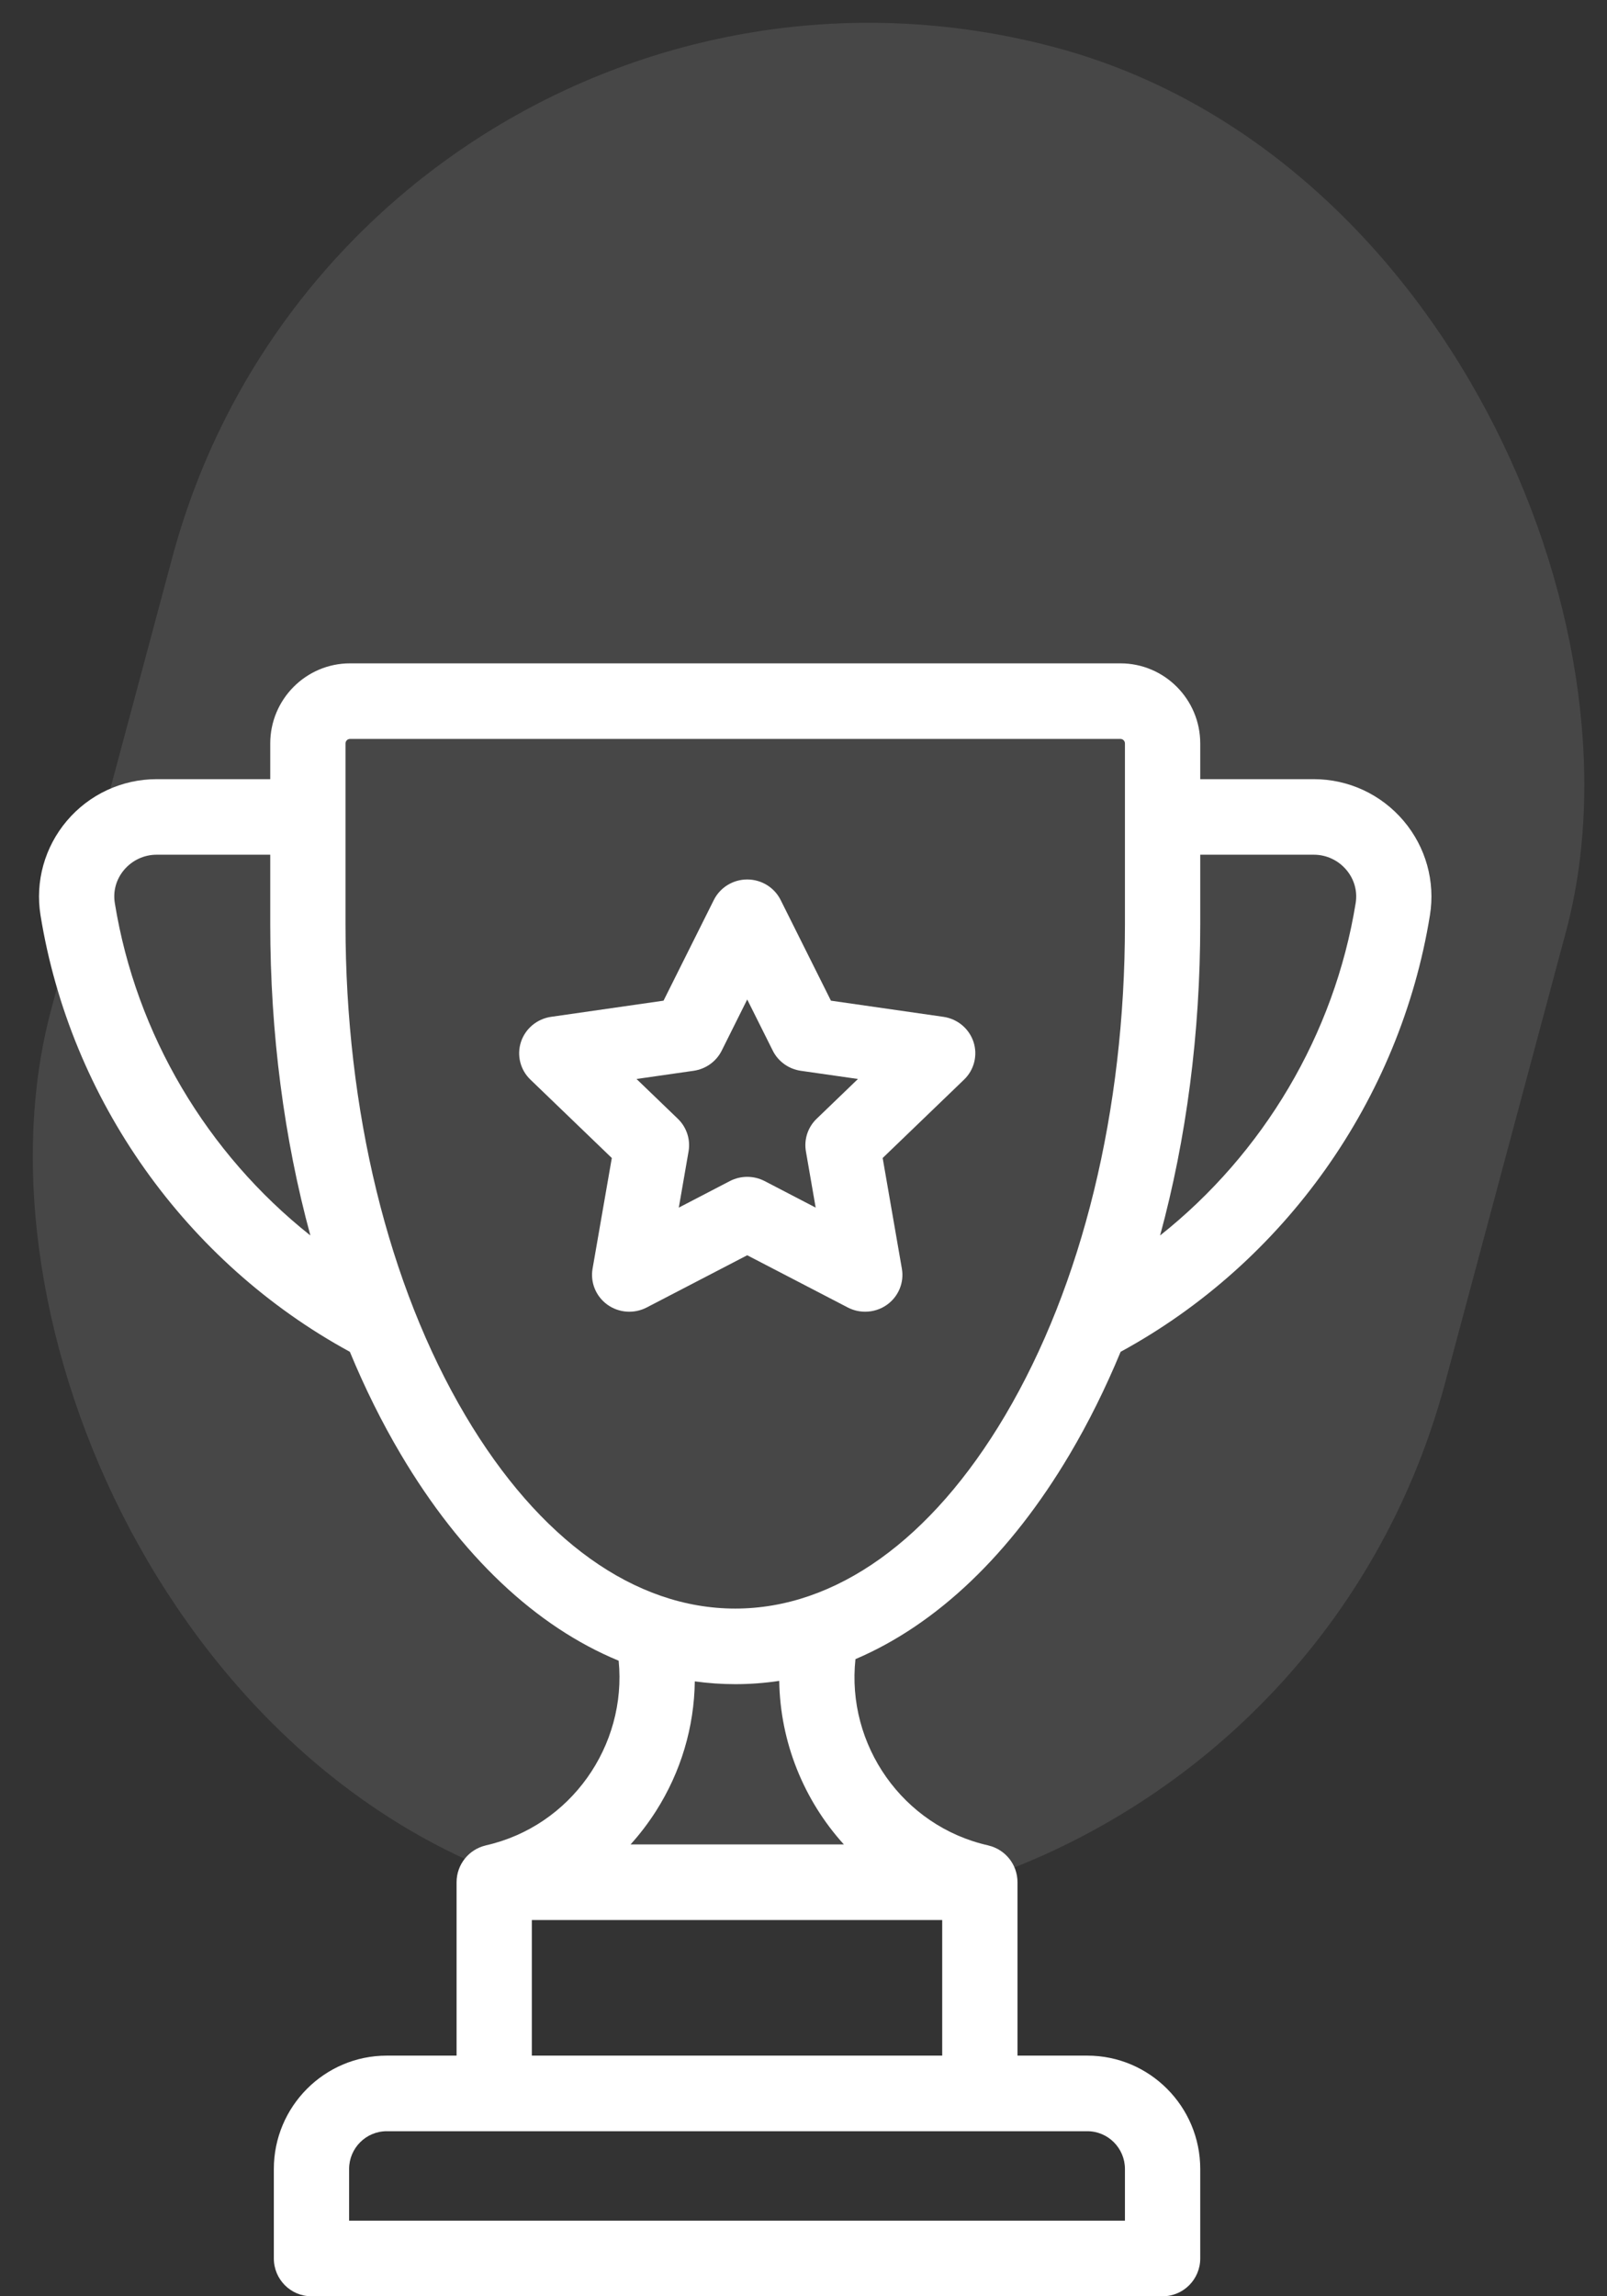<?xml version="1.0" encoding="UTF-8" standalone="no"?>
<svg width="42px" height="60px" viewBox="0 0 42 60" version="1.1" xmlns="http://www.w3.org/2000/svg" xmlns:xlink="http://www.w3.org/1999/xlink">
    <rect x="0" y="0" width="42" height="60" fill="#333333" stroke="none"/>
    <!-- Generator: Sketch 48.1 (47250) - http://www.bohemiancoding.com/sketch -->
    <title>trophy (2)</title>
    <desc>Created with Sketch.</desc>
    <defs></defs>
    <g id="Мобильная/Главная/05---Главная" stroke="none" stroke-width="1" fill="none" fill-rule="evenodd" transform="translate(-45, -1201)">
        <g id="общая" fill="#FFFFFF">
            <g id="компания-" transform="translate(0, 826)">
                <g id="Иконки" transform="translate(40, 370)">
                    <g id="проекты" transform="translate(0, 1)">
                        <g id="trophy-(2)" transform="translate(1, 0)">
                            <rect id="фон" fill-opacity="0.1" transform="translate(25.132, 29.364) rotate(15) translate(-25.132, -29.364) " x="6.275" y="4.392" width="37.714" height="49.943" rx="18.857"></rect>
                            <path d="M40.684,25.448 C40.098,24.756 39.243,24.359 38.338,24.359 L35.369,24.359 L35.369,23.426 C35.369,22.272 34.433,21.333 33.284,21.333 L13.148,21.333 C11.998,21.333 11.063,22.272 11.063,23.426 L11.063,24.359 L8.093,24.359 C7.189,24.359 6.333,24.756 5.747,25.448 C5.167,26.133 4.916,27.033 5.059,27.916 C5.839,32.733 8.859,36.988 13.144,39.322 C13.535,40.268 13.979,41.163 14.473,41.997 C16.05,44.661 18.011,46.503 20.169,47.393 C20.388,49.614 18.916,51.717 16.7,52.218 C16.695,52.219 16.692,52.221 16.687,52.222 C16.255,52.326 15.933,52.716 15.933,53.182 L15.933,57.712 L14.108,57.712 C12.481,57.712 11.157,59.041 11.157,60.674 L11.157,63.012 C11.157,63.558 11.597,64 12.14,64 L34.385,64 C34.928,64 35.369,63.558 35.369,63.012 L35.369,60.674 C35.369,59.041 34.045,57.712 32.418,57.712 L30.593,57.712 L30.593,53.182 C30.593,52.715 30.27,52.325 29.836,52.222 C29.832,52.221 29.828,52.219 29.824,52.218 C27.591,51.714 26.116,49.589 26.358,47.352 C28.479,46.447 30.405,44.622 31.959,41.997 C32.453,41.163 32.896,40.268 33.288,39.322 C37.573,36.988 40.592,32.733 41.372,27.916 C41.516,27.033 41.265,26.133 40.684,25.448 Z M7.001,27.599 C6.95,27.284 7.036,26.974 7.245,26.727 C7.458,26.477 7.767,26.333 8.093,26.333 L11.063,26.333 L11.063,28.15 C11.063,30.999 11.425,33.759 12.112,36.282 C9.414,34.142 7.557,31.034 7.001,27.599 Z M32.418,59.687 C32.96,59.687 33.401,60.13 33.401,60.674 L33.401,62.025 L13.124,62.025 L13.124,60.674 C13.124,60.13 13.565,59.687 14.108,59.687 L32.418,59.687 Z M28.625,54.169 L28.625,57.712 L17.9,57.712 L17.9,54.169 L28.625,54.169 Z M20.48,52.194 C20.723,51.926 20.945,51.634 21.144,51.323 C21.799,50.294 22.143,49.126 22.159,47.933 C22.508,47.981 22.861,48.006 23.216,48.006 C23.603,48.006 23.987,47.977 24.366,47.92 C24.389,49.523 25.01,51.041 26.055,52.194 L20.48,52.194 L20.48,52.194 Z M33.401,28.15 C33.401,33.015 32.288,37.574 30.268,40.988 C28.343,44.24 25.838,46.031 23.216,46.031 C20.593,46.031 18.089,44.24 16.164,40.988 C14.143,37.574 13.03,33.015 13.03,28.15 L13.03,23.426 C13.03,23.361 13.083,23.308 13.147,23.308 L33.284,23.308 C33.349,23.308 33.401,23.361 33.401,23.426 L33.401,28.15 Z M39.431,27.599 C38.874,31.033 37.017,34.142 34.32,36.282 C35.006,33.758 35.369,30.999 35.369,28.15 L35.369,26.333 L38.338,26.333 C38.665,26.333 38.974,26.477 39.186,26.727 C39.395,26.974 39.482,27.284 39.431,27.599 Z" id="Shape" fill-rule="nonzero"></path>
                            <path d="M29.443,31.224 C29.328,30.876 29.023,30.622 28.656,30.569 L25.717,30.147 L24.403,27.517 C24.239,27.188 23.9,26.98 23.529,26.98 C23.159,26.98 22.82,27.188 22.656,27.517 L21.342,30.147 L18.403,30.569 C18.036,30.622 17.731,30.876 17.616,31.224 C17.502,31.573 17.597,31.955 17.863,32.21 L19.99,34.258 L19.487,37.15 C19.425,37.511 19.575,37.875 19.875,38.091 C20.175,38.306 20.572,38.334 20.901,38.164 L23.529,36.799 L26.158,38.164 C26.301,38.238 26.456,38.274 26.611,38.274 C26.813,38.274 27.014,38.213 27.184,38.091 C27.484,37.875 27.634,37.511 27.571,37.15 L27.069,34.258 L29.196,32.21 C29.462,31.955 29.557,31.572 29.443,31.224 Z M25.343,33.233 C25.113,33.454 25.009,33.773 25.063,34.085 L25.318,35.554 L23.983,34.86 C23.841,34.787 23.685,34.75 23.529,34.75 C23.374,34.75 23.218,34.787 23.076,34.86 L21.741,35.554 L21.996,34.085 C22.05,33.773 21.945,33.454 21.716,33.233 L20.636,32.193 L22.128,31.979 C22.446,31.933 22.72,31.737 22.862,31.453 L23.529,30.116 L24.197,31.453 C24.339,31.737 24.613,31.933 24.93,31.979 L26.423,32.193 L25.343,33.233 Z" id="Shape" fill-rule="nonzero"></path>
                        </g>
                    </g>
                </g>
            </g>
        </g>
    </g>
</svg>